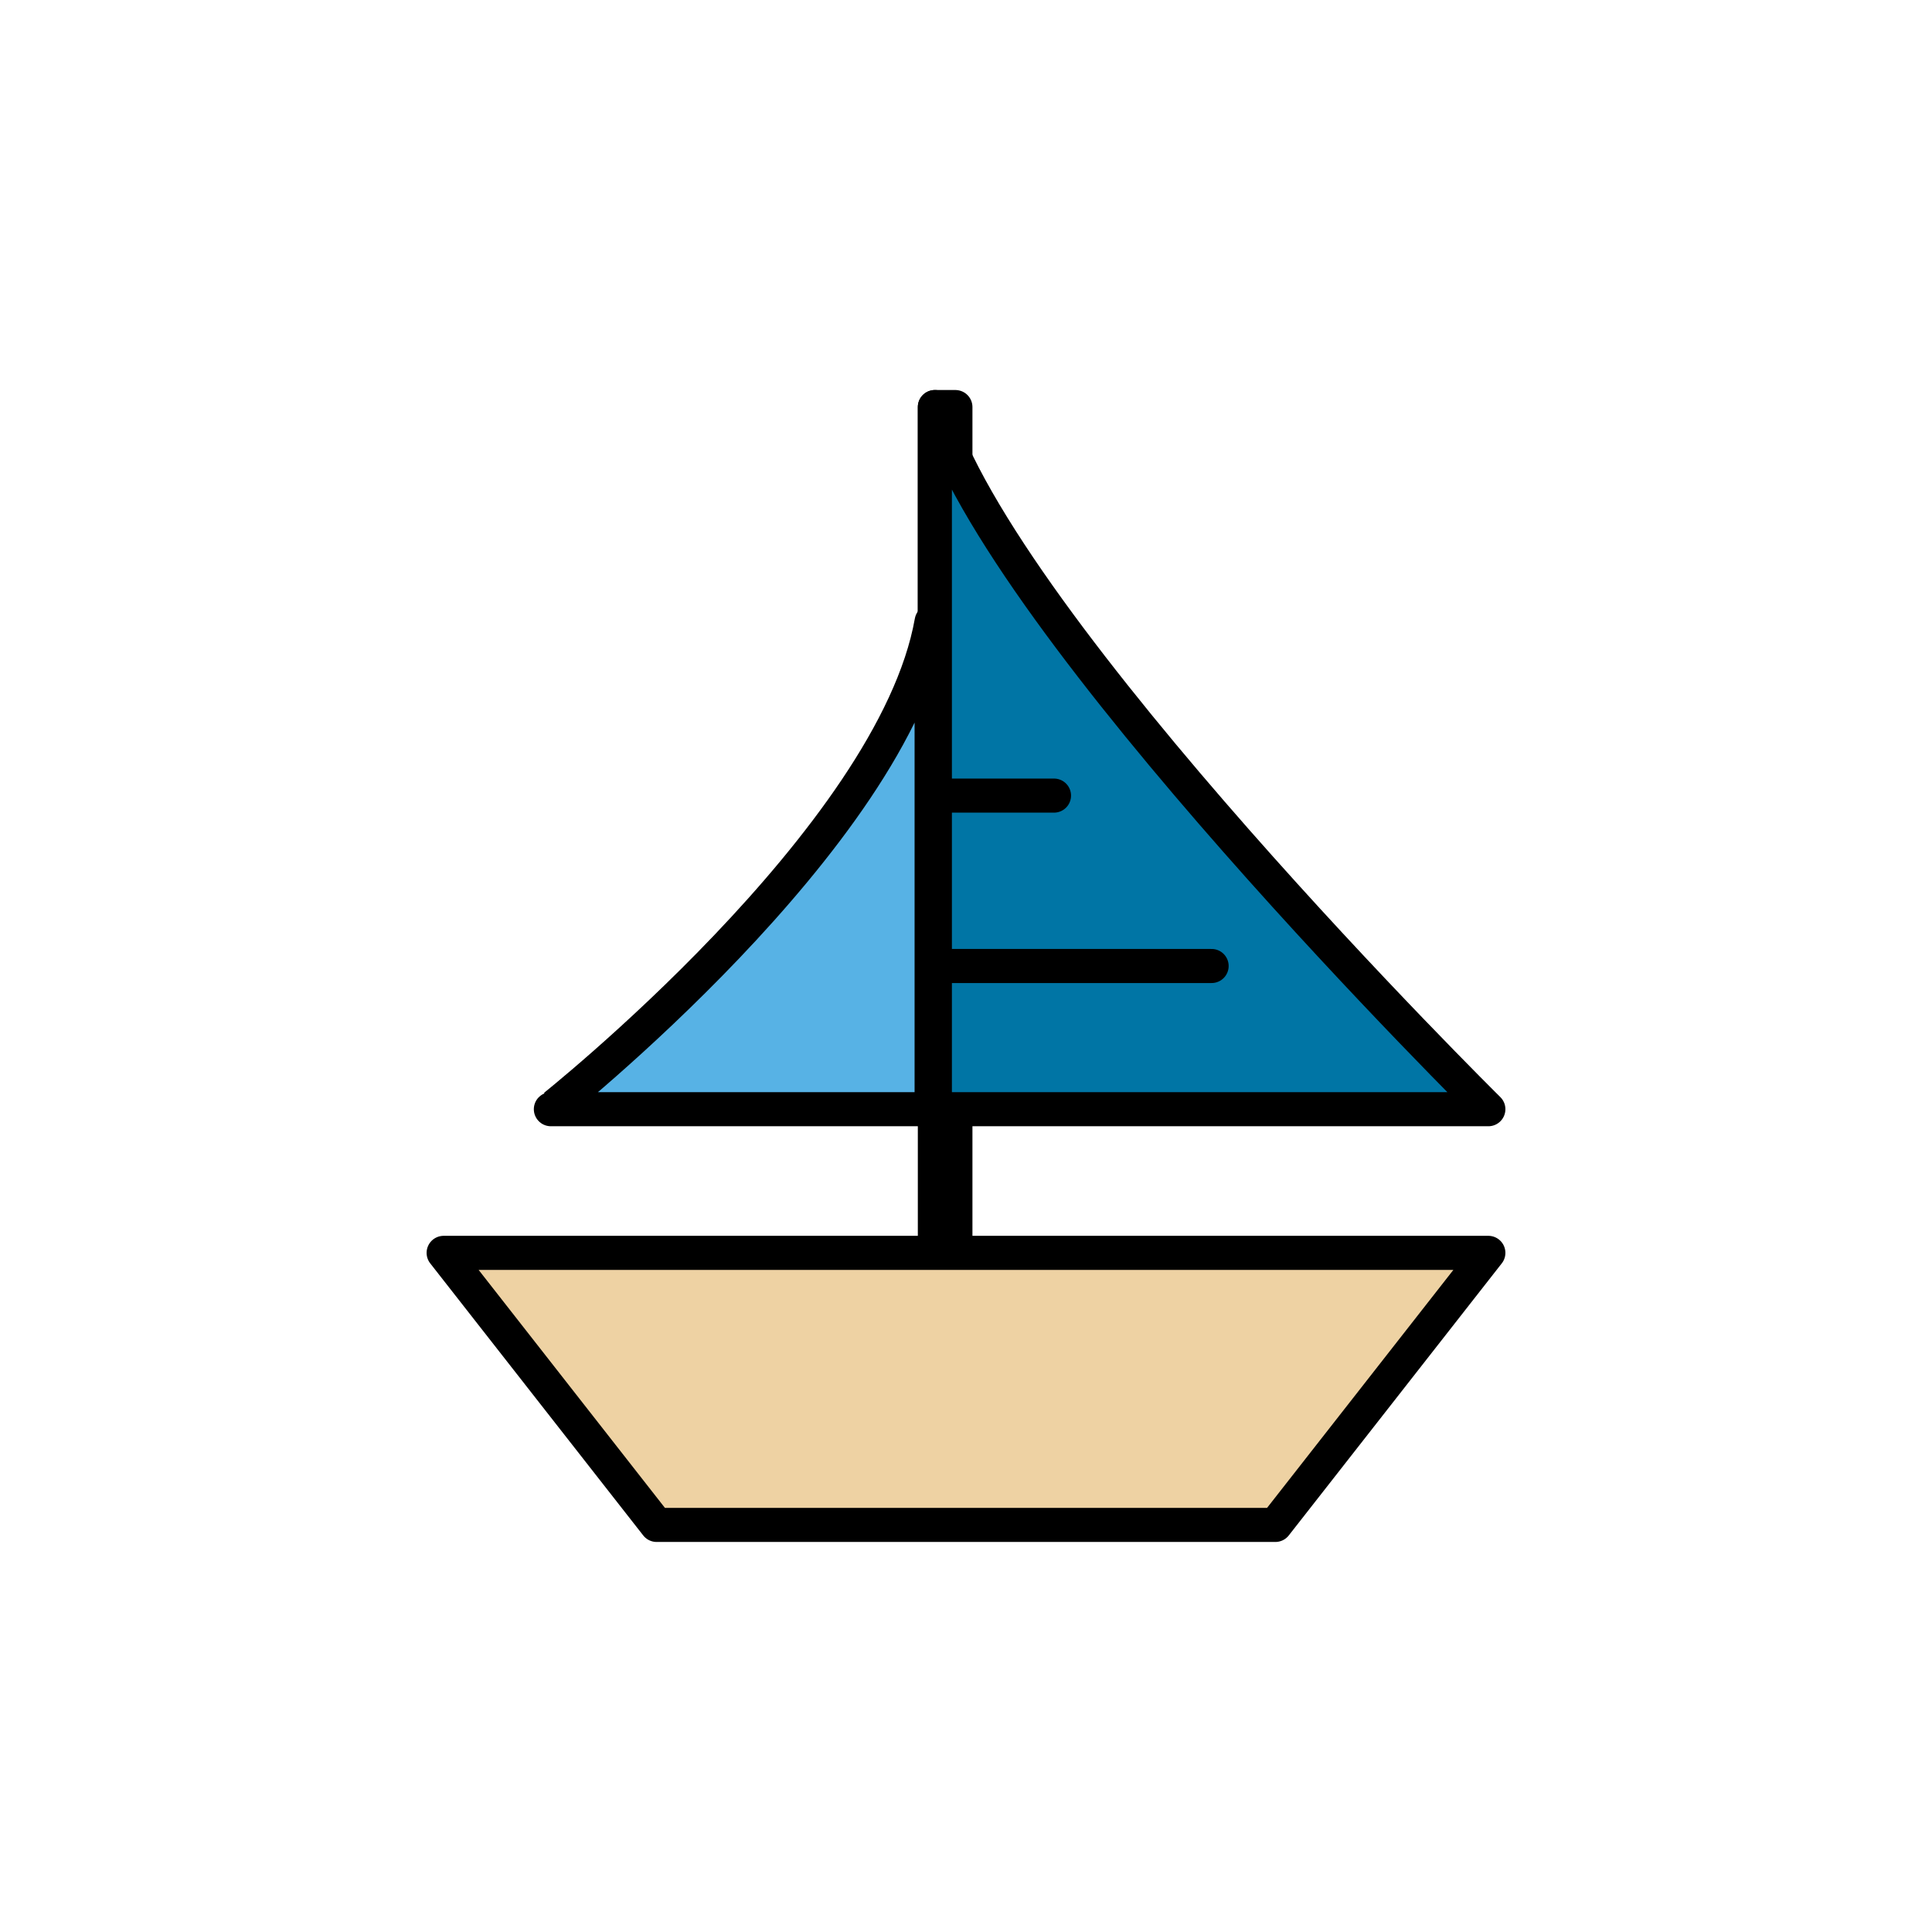 <?xml version="1.0" encoding="utf-8"?>
<!-- Generator: Adobe Illustrator 16.0.0, SVG Export Plug-In . SVG Version: 6.00 Build 0)  -->
<!DOCTYPE svg PUBLIC "-//W3C//DTD SVG 1.1//EN" "http://www.w3.org/Graphics/SVG/1.1/DTD/svg11.dtd">
<svg version="1.1" xmlns="http://www.w3.org/2000/svg" xmlns:xlink="http://www.w3.org/1999/xlink" x="0px" y="0px"
	 width="453.543px" height="453.543px" viewBox="0 0 453.543 453.543" enable-background="new 0 0 453.543 453.543"
	 xml:space="preserve">
<g id="kvadrat" display="none">
</g>
<g id="color">
	<g id="rdeča7bela">
	</g>
	<g>
		<g>
			
				<rect x="219.463" y="95.559" stroke="#000000" stroke-width="8" stroke-linecap="round" stroke-linejoin="round" stroke-miterlimit="10" width="4.82" height="212.006"/>
			
				<path fill="#57B2E5" stroke="#000000" stroke-width="8" stroke-linecap="round" stroke-linejoin="round" stroke-miterlimit="10" d="
				M218.701,145.906v114.484h-89.383C129.318,260.391,209.715,196.734,218.701,145.906z"/>
			
				<path fill="#0075A5" stroke="#000000" stroke-width="8" stroke-linecap="round" stroke-linejoin="round" stroke-miterlimit="10" d="
				M349.396,260.391c0,0-114.756-113.354-129.934-164.832v164.832H349.396z"/>
			
				<polygon fill="#EED2A3" stroke="#000000" stroke-width="8" stroke-linecap="round" stroke-linejoin="round" stroke-miterlimit="10" points="
				299.396,357.98 154.146,357.98 104.146,294.113 349.396,294.113 			"/>
		</g>
	</g>
	
		<line fill="#EED2A3" stroke="#000000" stroke-width="8" stroke-linecap="round" stroke-linejoin="round" stroke-miterlimit="10" x1="221.873" y1="226.77" x2="284.43" y2="226.77"/>
	
		<line fill="#EED2A3" stroke="#000000" stroke-width="8" stroke-linecap="round" stroke-linejoin="round" stroke-miterlimit="10" x1="221.873" y1="186.77" x2="247.43" y2="186.77"/>
</g>
<g id="cb" display="none">
	<g id="rdeča7bela_copy" display="inline">
	</g>
	<g display="inline">
		<g>
			
				<polygon fill="none" stroke="#000000" stroke-width="8" stroke-linecap="round" stroke-linejoin="round" stroke-miterlimit="10" points="
				298.571,357.98 153.321,357.98 103.321,294.113 348.571,294.113 			"/>
			<g>
				
					<path fill="none" stroke="#000000" stroke-width="8" stroke-linecap="round" stroke-linejoin="round" stroke-miterlimit="10" d="
					M222.291,145.906v114.484h-89.382C132.909,260.391,213.305,196.734,222.291,145.906z"/>
				
					<path fill="none" stroke="#000000" stroke-width="8" stroke-linecap="round" stroke-linejoin="round" stroke-miterlimit="10" d="
					M352.226,260.391c0,0-114.756-113.354-129.935-164.832v164.832H352.226z"/>
				
					<line fill="none" stroke="#000000" stroke-width="8" stroke-linecap="round" stroke-linejoin="round" stroke-miterlimit="10" x1="222.291" y1="247.559" x2="222.291" y2="291.865"/>
			</g>
		</g>
	</g>
	
		<line display="inline" fill="none" stroke="#000000" stroke-width="8" stroke-linecap="round" stroke-linejoin="round" stroke-miterlimit="10" x1="221.873" y1="226.77" x2="284.43" y2="226.77"/>
	
		<line display="inline" fill="none" stroke="#000000" stroke-width="8" stroke-linecap="round" stroke-linejoin="round" stroke-miterlimit="10" x1="221.873" y1="186.77" x2="247.43" y2="186.77"/>
</g>
<g id="pivot">
	<circle fill="none" cx="227.728" cy="358.583" r="14.133"/>
</g>
</svg>
